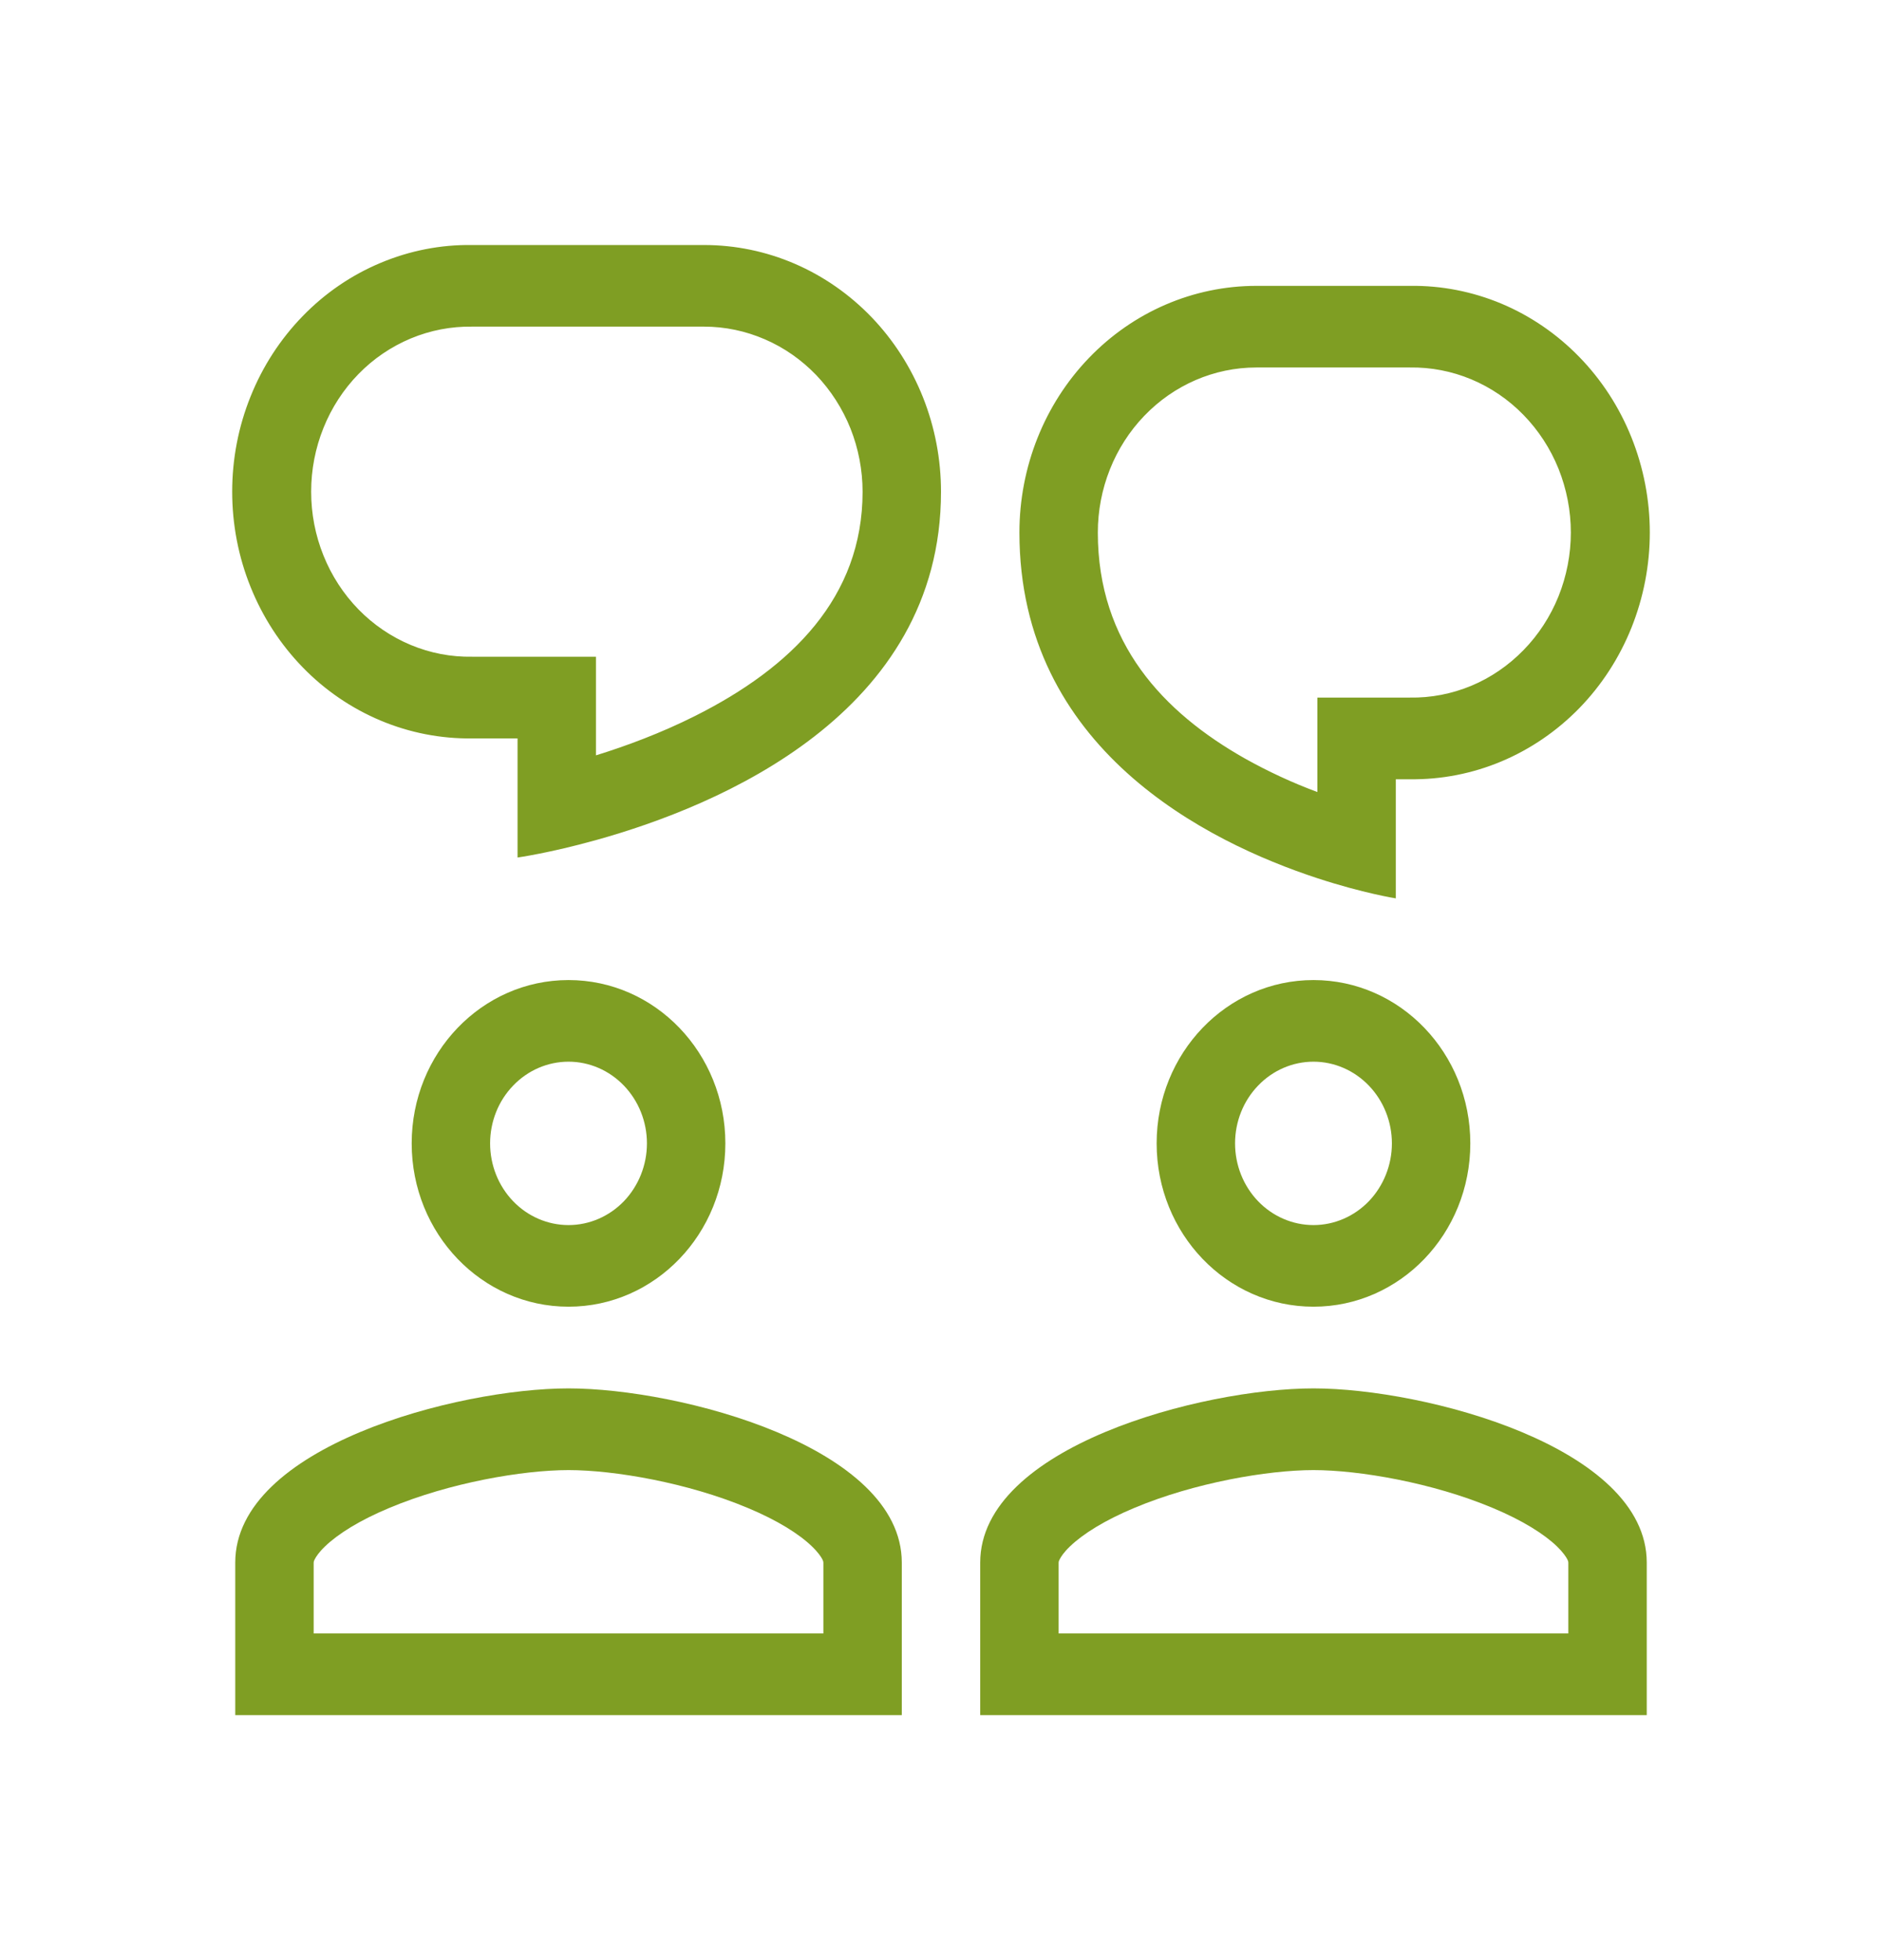 <svg width="24" height="25" viewBox="0 0 24 25" fill="none" xmlns="http://www.w3.org/2000/svg">
<path fill-rule="evenodd" clip-rule="evenodd" d="M7.6 8.376H6.021C5.753 8.381 5.487 8.33 5.238 8.226C4.989 8.122 4.762 7.968 4.571 7.772C4.38 7.576 4.228 7.342 4.125 7.085C4.021 6.827 3.968 6.551 3.968 6.271C3.968 5.992 4.021 5.716 4.125 5.458C4.228 5.201 4.38 4.967 4.571 4.771C4.762 4.575 4.989 4.421 5.238 4.317C5.487 4.213 5.753 4.162 6.021 4.166H8.979C9.244 4.166 9.507 4.221 9.752 4.327C9.997 4.432 10.22 4.588 10.408 4.783C10.595 4.979 10.744 5.211 10.846 5.466C10.947 5.721 11 5.995 11 6.272C11 7.617 10.096 8.513 8.865 9.131C8.429 9.35 7.987 9.514 7.6 9.634V8.376ZM6.6 10.937C6.6 10.937 7.008 10.88 7.6 10.715C9.161 10.281 12 9.104 12 6.272C12 5.858 11.922 5.449 11.77 5.067C11.618 4.686 11.396 4.339 11.115 4.046C10.834 3.754 10.501 3.522 10.135 3.364C9.768 3.206 9.376 3.125 8.979 3.125H6.021C5.621 3.119 5.224 3.197 4.853 3.353C4.482 3.508 4.144 3.739 3.86 4.032C3.575 4.325 3.349 4.673 3.195 5.058C3.04 5.442 2.961 5.855 2.961 6.271C2.961 6.688 3.04 7.101 3.195 7.485C3.349 7.869 3.575 8.218 3.86 8.511C4.144 8.804 4.482 9.034 4.853 9.19C5.224 9.346 5.621 9.423 6.021 9.418H6.6V10.937ZM8.25 14.583C8.25 14.859 8.144 15.124 7.957 15.32C7.769 15.515 7.515 15.625 7.25 15.625C6.985 15.625 6.73 15.515 6.543 15.32C6.355 15.124 6.25 14.859 6.25 14.583C6.25 14.307 6.355 14.042 6.543 13.847C6.73 13.651 6.985 13.541 7.25 13.541C7.515 13.541 7.769 13.651 7.957 13.847C8.144 14.042 8.25 14.307 8.25 14.583ZM7.25 16.666C8.355 16.666 9.25 15.734 9.25 14.583C9.25 13.432 8.355 12.5 7.25 12.5C6.145 12.5 5.25 13.432 5.25 14.583C5.25 15.734 6.145 16.666 7.25 16.666ZM4 20.833V19.93C4 19.925 4 19.915 4.013 19.889C4.029 19.857 4.065 19.8 4.144 19.724C4.309 19.565 4.584 19.391 4.966 19.232C5.731 18.911 6.666 18.75 7.25 18.75C7.833 18.75 8.769 18.911 9.534 19.232C9.915 19.391 10.191 19.565 10.355 19.724C10.434 19.8 10.471 19.857 10.487 19.888C10.5 19.914 10.5 19.926 10.5 19.93V20.833H4ZM3 19.93C3 18.452 5.831 17.708 7.25 17.708C8.668 17.708 11.5 18.453 11.5 19.93V21.875H3V19.93ZM16.75 15.625C17.015 15.625 17.269 15.515 17.457 15.32C17.644 15.124 17.75 14.859 17.75 14.583C17.75 14.307 17.644 14.042 17.457 13.847C17.269 13.651 17.015 13.541 16.75 13.541C16.485 13.541 16.23 13.651 16.043 13.847C15.855 14.042 15.75 14.307 15.75 14.583C15.75 14.859 15.855 15.124 16.043 15.32C16.23 15.515 16.485 15.625 16.75 15.625ZM18.75 14.583C18.75 15.734 17.855 16.666 16.75 16.666C15.645 16.666 14.75 15.734 14.75 14.583C14.75 13.432 15.645 12.5 16.75 12.5C17.855 12.5 18.75 13.432 18.75 14.583ZM13.5 20.833V19.93C13.5 19.925 13.5 19.915 13.513 19.889C13.529 19.857 13.565 19.8 13.644 19.724C13.809 19.565 14.085 19.391 14.466 19.232C15.231 18.911 16.166 18.75 16.75 18.75C17.333 18.75 18.269 18.911 19.034 19.232C19.415 19.391 19.691 19.565 19.856 19.724C19.934 19.8 19.971 19.857 19.987 19.888C20 19.914 20 19.926 20 19.93V20.833H13.5ZM12.5 19.93C12.5 18.452 15.331 17.708 16.75 17.708C18.168 17.708 21 18.453 21 19.93V21.875H12.5V19.93ZM17.979 8.897H16.8V10.102C16.482 9.984 16.174 9.841 15.877 9.675C14.835 9.086 14 8.202 14 6.792C14 6.234 14.213 5.698 14.592 5.304C14.971 4.909 15.485 4.687 16.021 4.687H17.979C18.247 4.683 18.513 4.734 18.762 4.838C19.011 4.942 19.237 5.096 19.428 5.292C19.619 5.488 19.771 5.721 19.875 5.979C19.978 6.237 20.032 6.513 20.032 6.792C20.032 7.071 19.978 7.348 19.875 7.605C19.771 7.863 19.619 8.097 19.428 8.292C19.237 8.488 19.011 8.643 18.762 8.747C18.513 8.85 18.247 8.902 17.979 8.897ZM16.8 11.201C17.385 11.393 17.8 11.458 17.8 11.458V9.939H17.979C18.379 9.944 18.776 9.867 19.147 9.711C19.518 9.555 19.855 9.324 20.14 9.032C20.425 8.739 20.651 8.39 20.805 8.006C20.959 7.621 21.039 7.209 21.039 6.792C21.039 6.376 20.959 5.963 20.805 5.579C20.651 5.194 20.425 4.846 20.14 4.553C19.855 4.26 19.518 4.029 19.147 3.873C18.776 3.718 18.379 3.64 17.979 3.646H16.021C15.22 3.646 14.451 3.977 13.885 4.567C13.318 5.157 13 5.958 13 6.792C13 9.551 15.393 10.74 16.8 11.201Z" fill="#7F9E23"/>
</svg>
